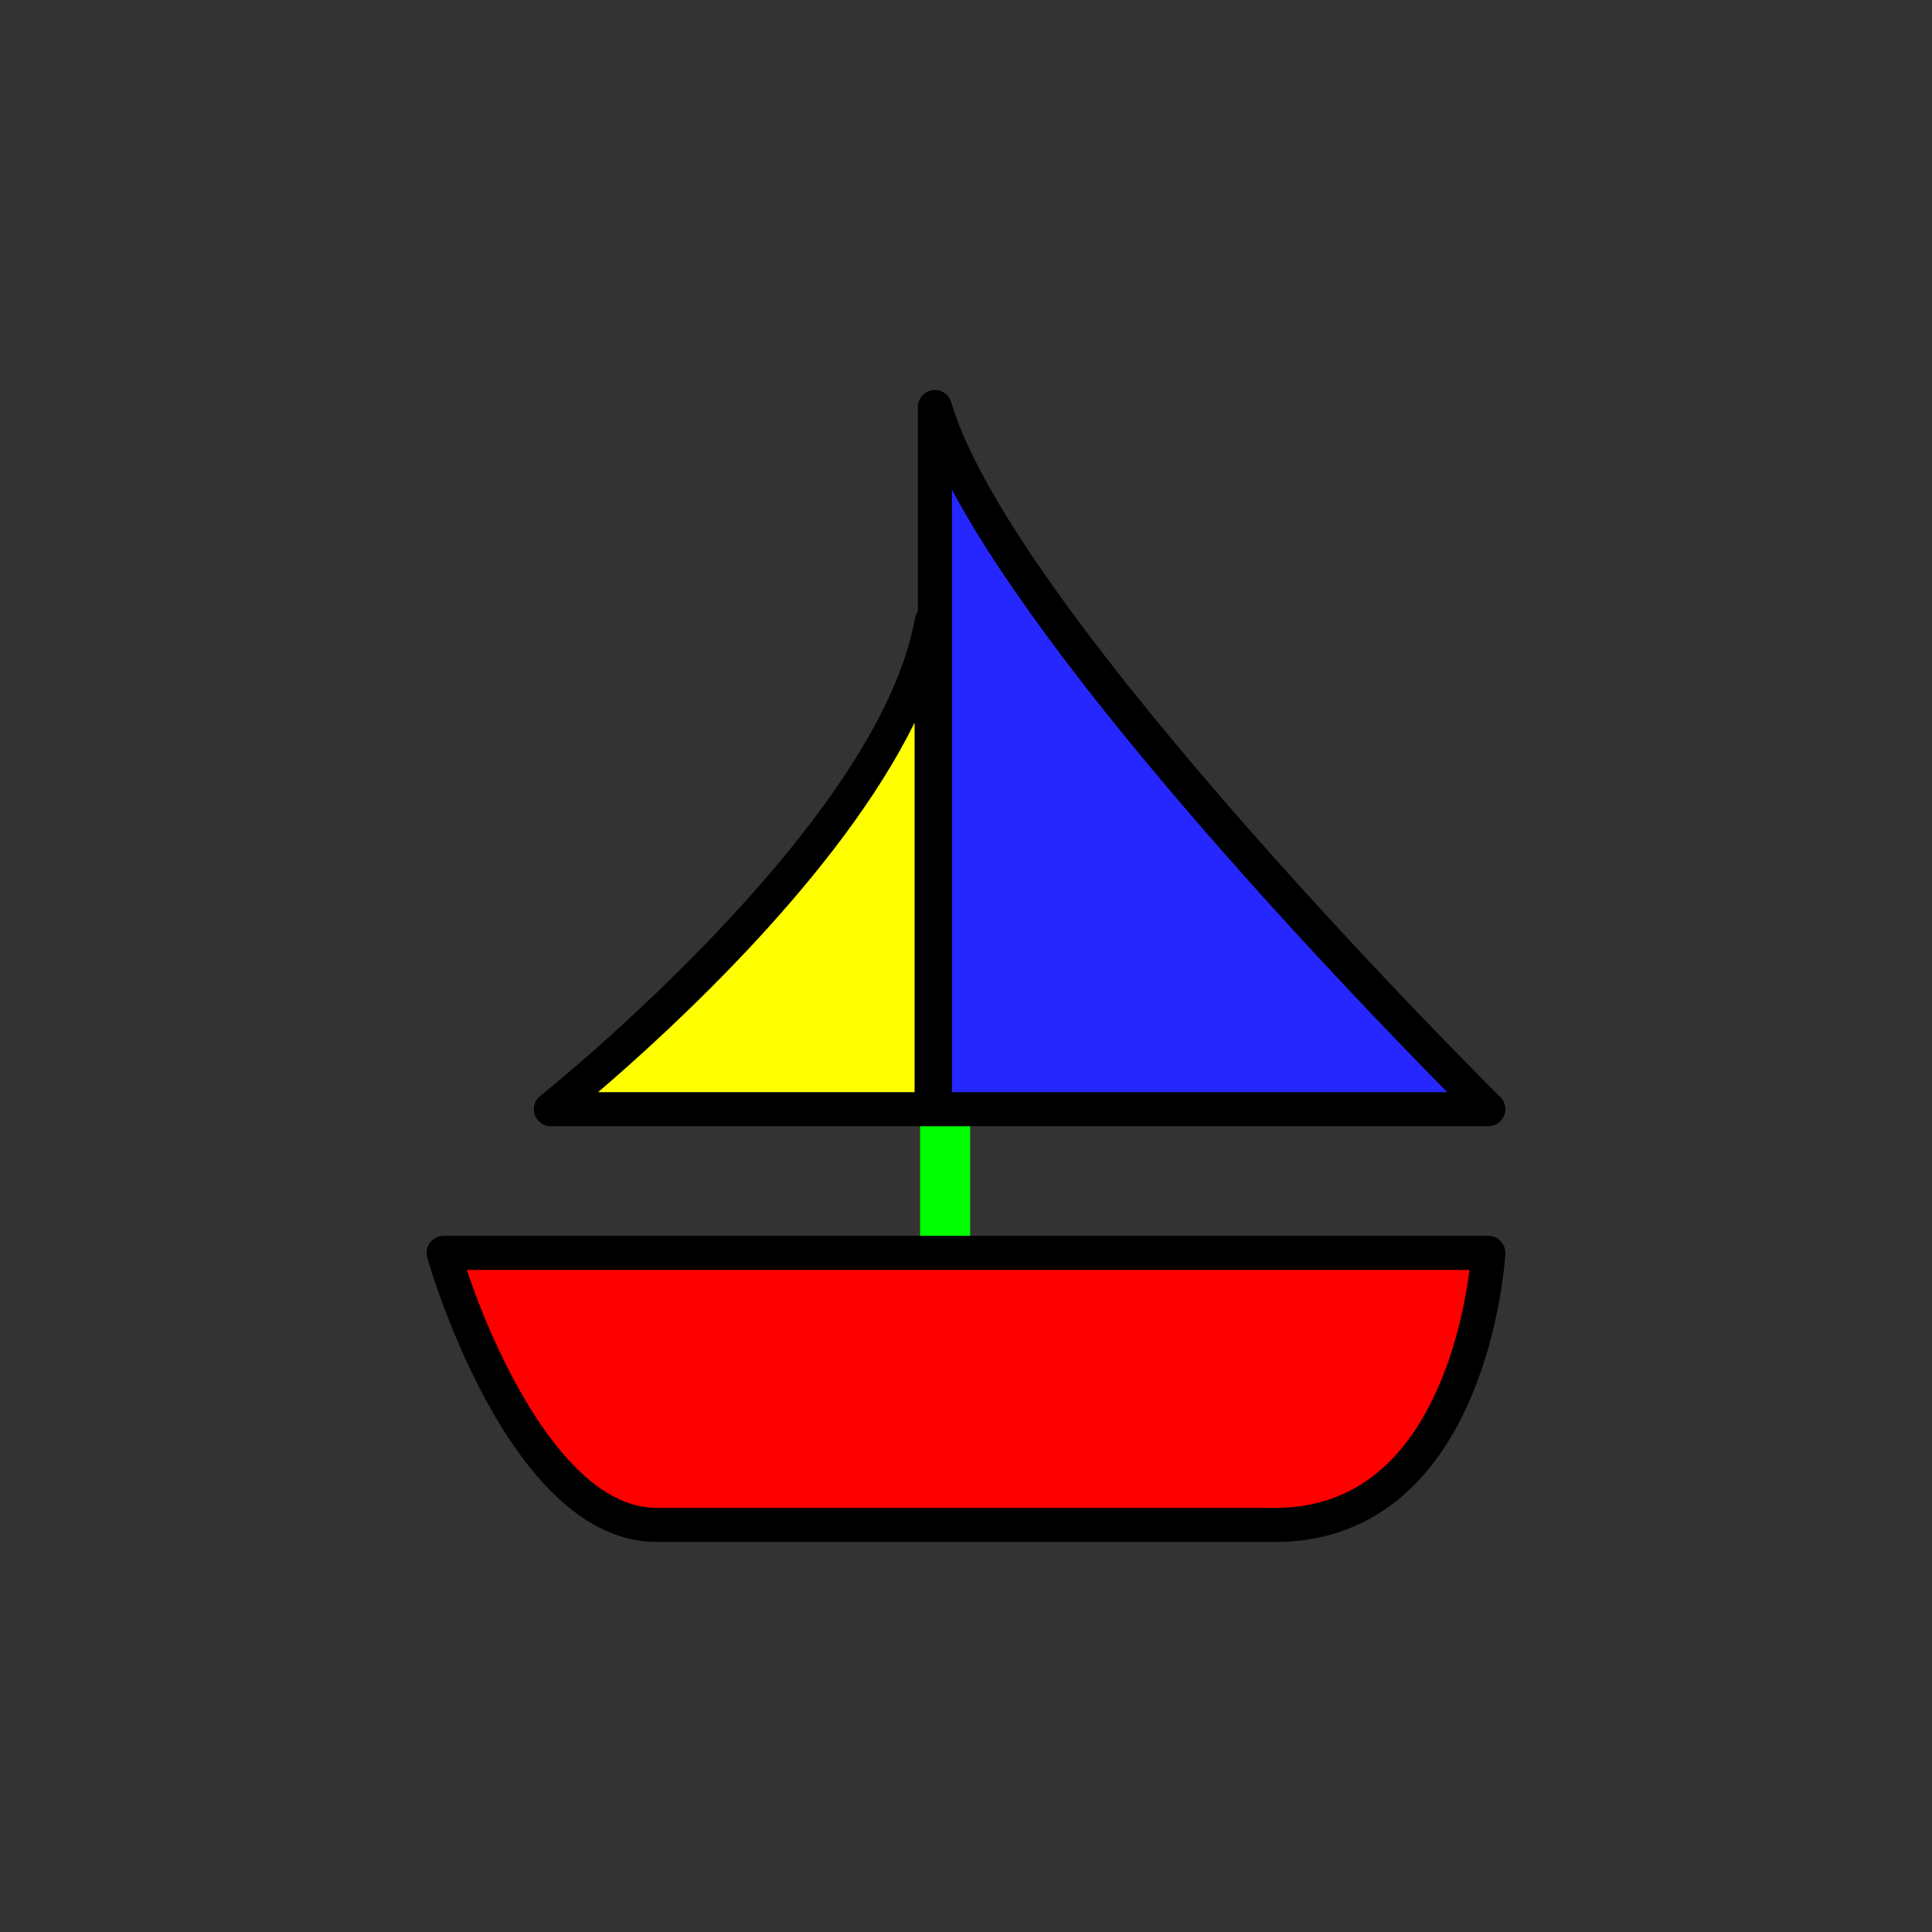 <?xml version="1.0" encoding="utf-8"?>
<!-- Generator: Adobe Illustrator 16.0.0, SVG Export Plug-In . SVG Version: 6.00 Build 0)  -->
<!DOCTYPE svg PUBLIC "-//W3C//DTD SVG 1.1//EN" "http://www.w3.org/Graphics/SVG/1.1/DTD/svg11.dtd">
<svg version="1.1" xmlns="http://www.w3.org/2000/svg" xmlns:xlink="http://www.w3.org/1999/xlink" x="0px" y="0px"
	 width="453.543px" height="453.543px" viewBox="0 0 453.543 453.543" enable-background="new 0 0 453.543 453.543"
	 xml:space="preserve">
<rect x="0" y="0" width="453.543" height="453.543" fill="#333333" stroke="none"/>
<g id="kvadrat">
</g>
<g id="bg" display="none">
	<rect x="-6955.794" y="-11970.294" display="inline" width="15266.867" height="13678.951"/>
</g>
<g id="barvno" display="none">
	<g id="rdeča7bela" display="inline">
	</g>
	<g display="inline">
		<g>
			
				<rect x="219.463" y="95.559" stroke="#000000" stroke-width="8" stroke-linecap="round" stroke-linejoin="round" stroke-miterlimit="10" width="4.82" height="212.006"/>
			
				<path fill="#FFCF00" stroke="#000000" stroke-width="8" stroke-linecap="round" stroke-linejoin="round" stroke-miterlimit="10" d="
				M218.701,145.906v114.484h-89.383C129.318,260.391,209.715,196.734,218.701,145.906z"/>
			
				<path fill="#0075A5" stroke="#000000" stroke-width="8" stroke-linecap="round" stroke-linejoin="round" stroke-miterlimit="10" d="
				M349.396,260.391c0,0-114.756-113.354-129.934-164.832v164.832H349.396z"/>
			
				<path fill="#EED2A3" stroke="#000000" stroke-width="8" stroke-linecap="round" stroke-linejoin="round" stroke-miterlimit="10" d="
				M299.396,357.98c-46.447,0-113.387,0-145.25,0s-50-63.867-50-63.867h245.25C349.396,294.113,345.844,357.98,299.396,357.98z"/>
		</g>
	</g>
	
		<rect x="-7466.08" y="-12390.303" display="inline" fill="none" stroke="#000000" stroke-miterlimit="10" width="16736" height="13952"/>
</g>
<g id="barvno_copy_2">
	<g id="rdeča7bela_copy_4">
	</g>
	<g>
		<g>
			<rect x="219.463" y="147.93" fill="#00FF00" width="4.82" height="159.635"/>
			<path fill="#00FF00" d="M224.283,311.035h-4.82c-1.917,0-3.471-1.554-3.471-3.471V147.93c0-1.917,1.554-3.471,3.471-3.471h4.82
				c1.917,0,3.471,1.554,3.471,3.471v159.635C227.754,309.481,226.2,311.035,224.283,311.035z"/>
		</g>
		<g>
			<path fill="#FFFF00" d="M218.701,145.906v114.484h-89.383C129.318,260.391,209.715,196.734,218.701,145.906z"/>
			<path d="M218.701,264.391h-89.383c-1.702,0-3.218-1.077-3.777-2.686c-0.56-1.607-0.041-3.394,1.294-4.45
				c0.792-0.628,79.31-63.305,87.927-112.045c0.361-2.042,2.217-3.472,4.289-3.288c2.065,0.181,3.65,1.911,3.65,3.984v114.484
				C222.701,262.6,220.91,264.391,218.701,264.391z M140.403,256.391h74.298v-86.748
				C197.127,205.411,157.897,241.422,140.403,256.391z"/>
		</g>
		<g>
			<path fill="#2626FF" d="M349.396,260.391c0,0-114.756-113.354-129.934-164.832v164.832H349.396z"/>
			<path d="M349.396,264.391H219.463c-2.209,0-4-1.791-4-4V95.559c0-1.988,1.46-3.675,3.429-3.959
				c1.97-0.279,3.846,0.922,4.408,2.828c14.713,49.903,127.768,161.991,128.908,163.117c1.154,1.14,1.505,2.864,0.889,4.365
				S351.019,264.391,349.396,264.391z M223.463,256.391h116.295c-22.153-22.434-90.877-93.851-116.295-141.46V256.391z"/>
		</g>
		<g>
			<path fill="#FF0000" d="M299.396,357.98c-46.447,0-113.387,0-145.25,0s-50-63.867-50-63.867h245.25
				C349.396,294.113,345.844,357.98,299.396,357.98z"/>
			<path d="M299.396,361.98h-145.25c-34.489,0-53.074-64.048-53.848-66.774c-0.343-1.206-0.1-2.504,0.656-3.504
				c0.756-1.001,1.938-1.589,3.191-1.589h245.25c1.1,0,2.15,0.452,2.906,1.251c0.756,0.799,1.149,1.873,1.088,2.972
				c-0.038,0.68-1.005,16.844-7.887,33.258C336.072,350.09,320.128,361.98,299.396,361.98z M109.575,298.113
				c6.426,19.313,23.034,55.867,44.572,55.867h145.25c17.443,0,30.449-9.86,38.655-29.306c4.379-10.377,6.204-20.905,6.922-26.562
				H109.575z"/>
		</g>
	</g>
	<rect x="-7466.08" y="-12390.303" fill="none" stroke="#000000" stroke-miterlimit="10" width="16736" height="13952"/>
</g>
<g id="sivinsko" display="none">
	<g id="rdeča7bela_copy_3" display="inline">
	</g>
	<g display="inline">
		<g>
			<g>
				<rect x="219.463" y="95.559" width="4.82" height="212.006"/>
				<path d="M224.283,311.564h-4.82c-2.209,0-4-1.791-4-4V95.559c0-2.209,1.791-4,4-4h4.82c2.209,0,4,1.791,4,4v212.006
					C228.283,309.773,226.492,311.564,224.283,311.564z"/>
			</g>
			<g>
				<path fill="#C7C7C7" d="M218.701,145.906v114.484h-89.383C129.318,260.391,209.715,196.734,218.701,145.906z"/>
				<path d="M218.701,264.391h-89.383c-1.702,0-3.218-1.077-3.777-2.686c-0.56-1.607-0.041-3.394,1.294-4.45
					c0.792-0.628,79.31-63.305,87.927-112.045c0.361-2.042,2.217-3.472,4.289-3.288c2.065,0.181,3.65,1.911,3.65,3.984v114.484
					C222.701,262.6,220.91,264.391,218.701,264.391z M140.403,256.391h74.298v-86.748
					C197.127,205.411,157.897,241.422,140.403,256.391z"/>
			</g>
			<g>
				<path fill="#575757" d="M349.396,260.391c0,0-114.756-113.354-129.934-164.832v164.832H349.396z"/>
				<path d="M349.396,264.391H219.463c-2.209,0-4-1.791-4-4V95.559c0-1.988,1.46-3.675,3.429-3.959
					c1.97-0.279,3.846,0.922,4.408,2.828c14.713,49.903,127.768,161.991,128.908,163.117c1.154,1.14,1.505,2.864,0.889,4.365
					S351.019,264.391,349.396,264.391z M223.463,256.391h116.295c-22.153-22.434-90.877-93.851-116.295-141.46V256.391z"/>
			</g>
			<g>
				<path fill="#D5D5D5" d="M299.396,357.98c-46.447,0-113.387,0-145.25,0s-50-63.867-50-63.867h245.25
					C349.396,294.113,345.844,357.98,299.396,357.98z"/>
				<path d="M299.396,361.98h-145.25c-34.489,0-53.074-64.048-53.848-66.774c-0.343-1.206-0.1-2.504,0.656-3.504
					c0.756-1.001,1.938-1.589,3.191-1.589h245.25c1.1,0,2.15,0.452,2.906,1.252c0.756,0.798,1.149,1.872,1.088,2.971
					c-0.038,0.68-1.005,16.844-7.887,33.258C336.072,350.09,320.128,361.98,299.396,361.98z M109.575,298.113
					c6.426,19.313,23.034,55.867,44.572,55.867h145.25c17.443,0,30.449-9.86,38.655-29.306c4.379-10.377,6.204-20.905,6.922-26.562
					H109.575z"/>
			</g>
		</g>
	</g>
	<path display="inline" d="M9270.42,1562.197h-16737v-13953h16737V1562.197z M-7466.08,1561.197h16736l-0.5-13951h-16735.5
		l0.5,13951H-7466.08z"/>
</g>
<g id="linijsko" display="none">
	<g id="rdeča7bela_copy" display="inline">
	</g>
</g>
<g id="pivot">
	<circle fill="none" cx="224.375" cy="353.564" r="14.133"/>
</g>
</svg>
